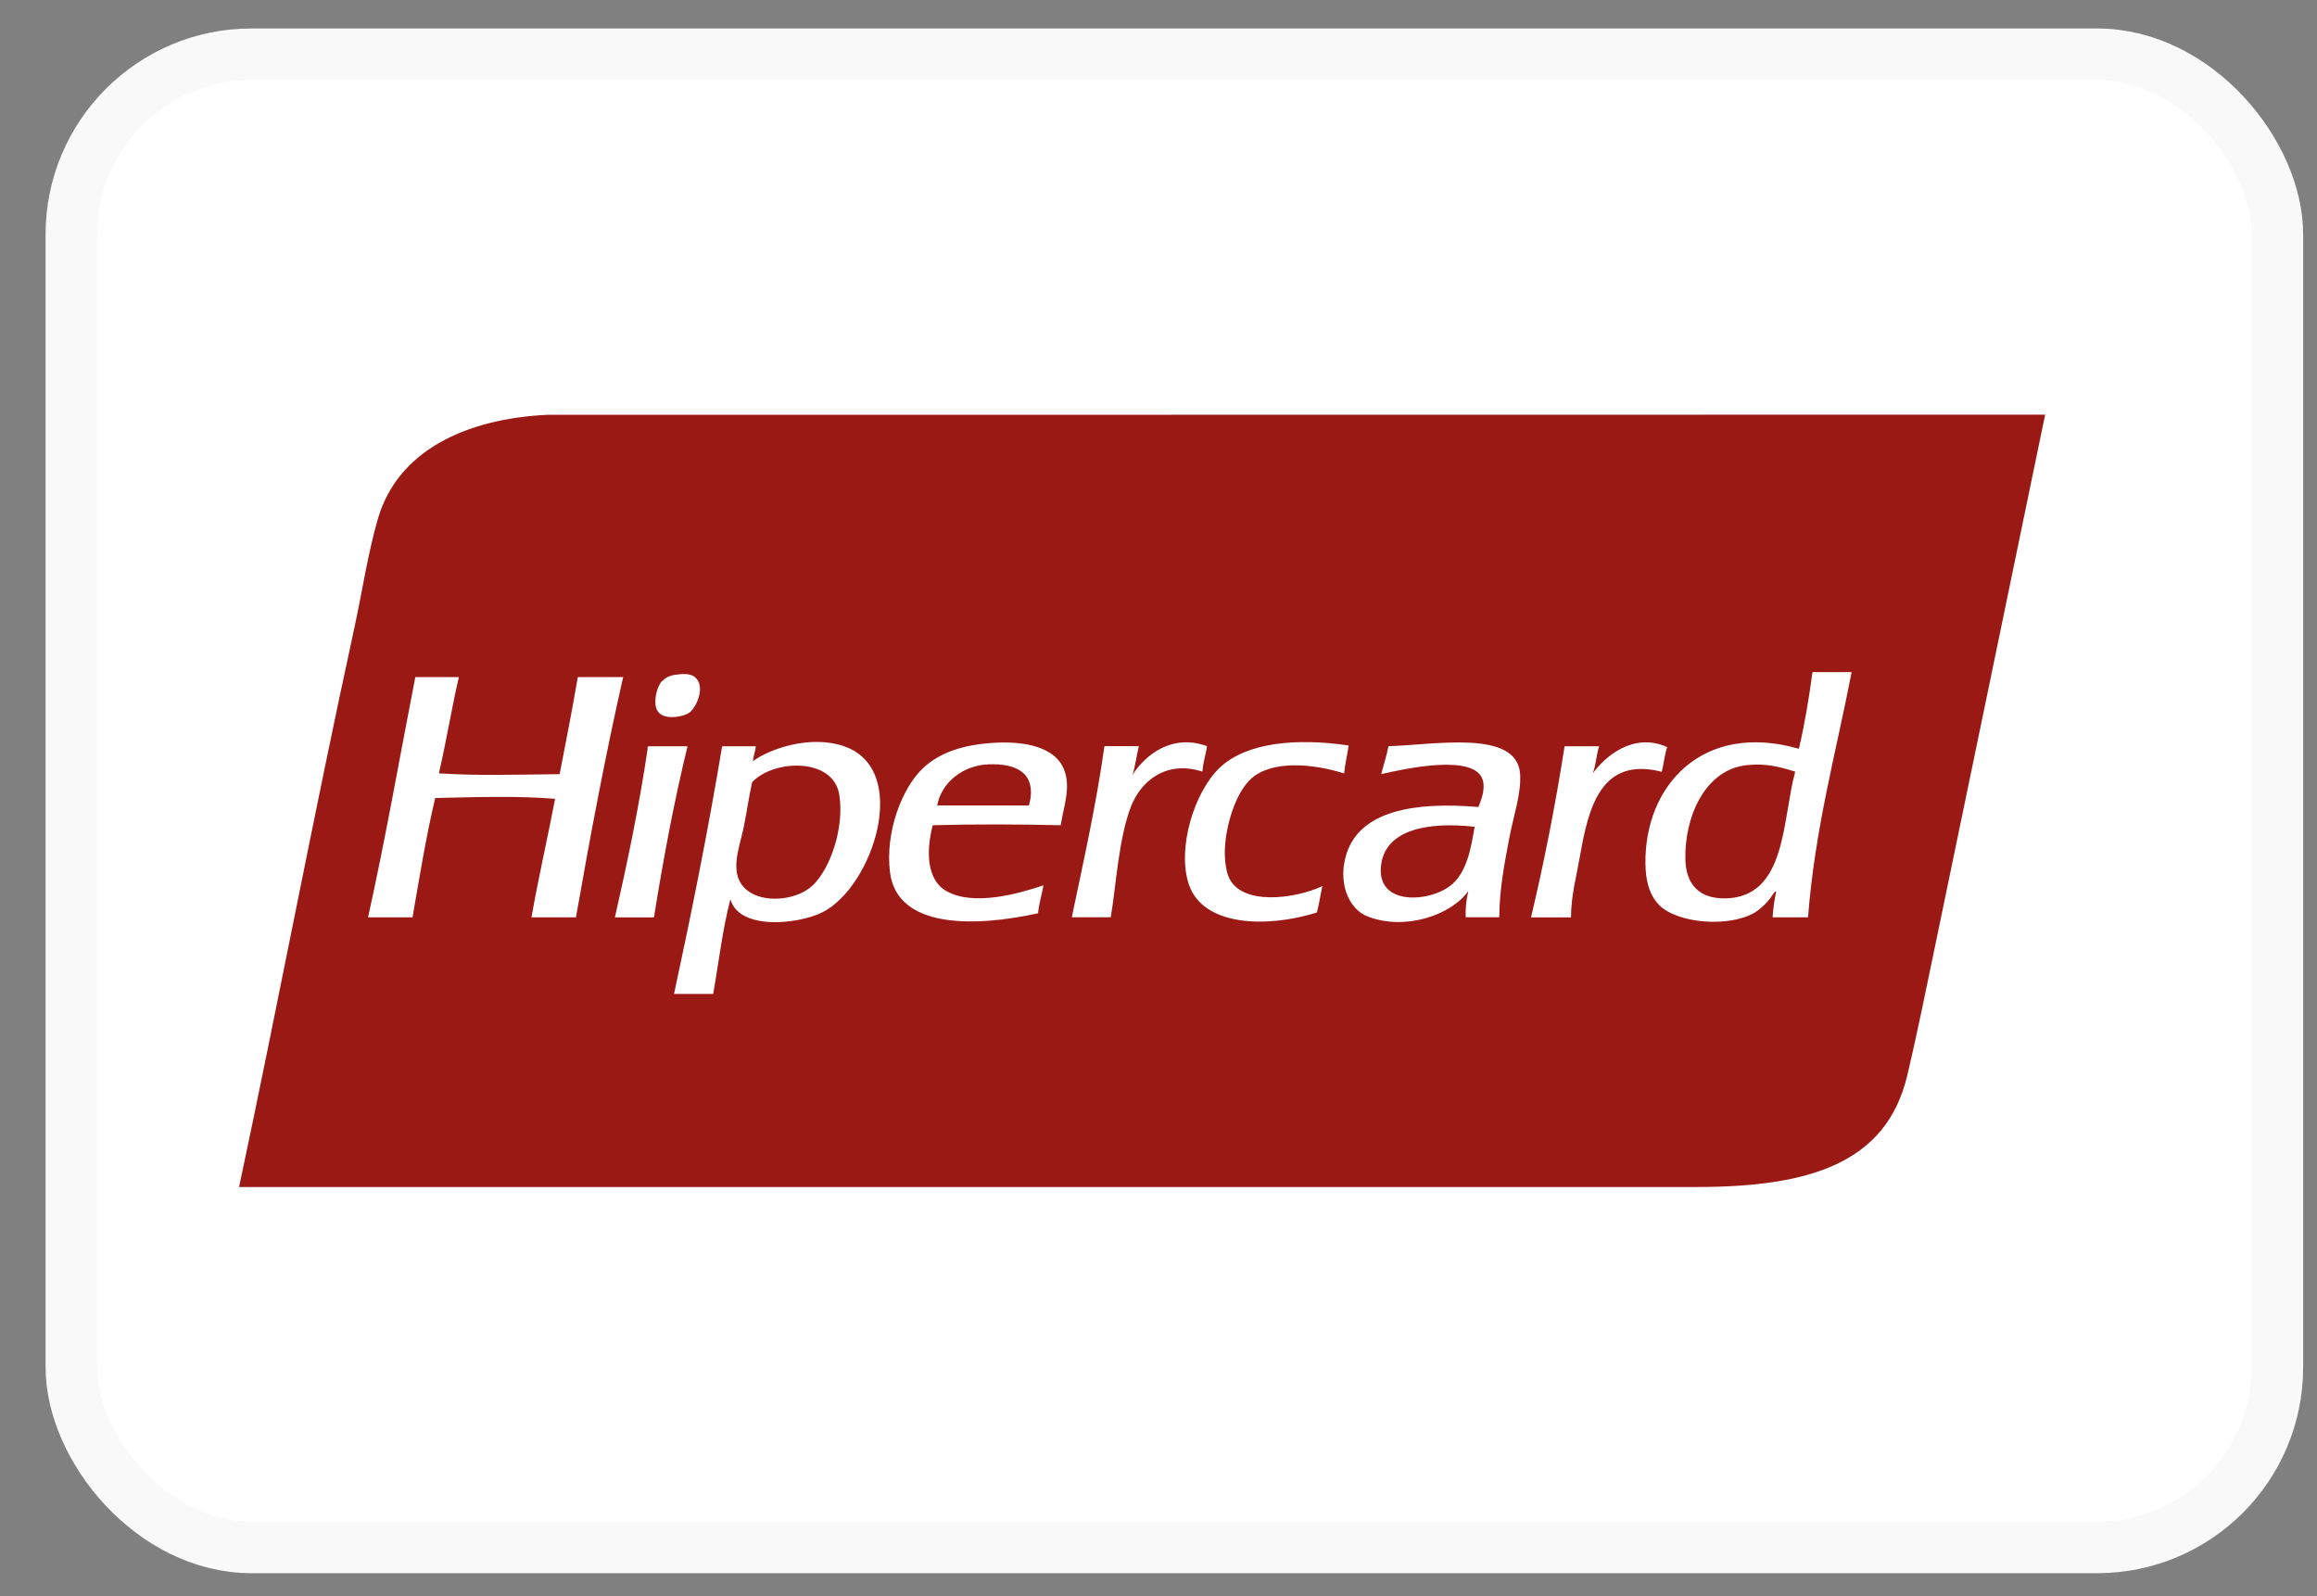 <svg width="45" height="31" viewBox="0 0 45 31" fill="none" xmlns="http://www.w3.org/2000/svg">
<rect x="0" y="0" width="45" height="31" fill="#808080" stroke="none"/>
<rect x="1.385" y="1.053" width="42.846" height="29" rx="3.5" fill="white" stroke="#F9F9F9"/>
<path fill-rule="evenodd" clip-rule="evenodd" d="M14.273 8.056H10.637C9.031 8.131 7.717 8.766 7.339 10.077C7.141 10.76 7.032 11.511 6.877 12.219C6.092 15.821 5.395 19.523 4.643 23.053H32.944C35.132 23.053 36.634 22.598 37.04 20.893C37.229 20.101 37.41 19.202 37.591 18.332C38.295 14.938 38.999 11.544 39.72 8.053L14.273 8.056Z" fill="#9A1915"/>
<path fill-rule="evenodd" clip-rule="evenodd" d="M13.372 13.852C13.522 13.758 13.717 13.328 13.495 13.149C13.427 13.093 13.307 13.076 13.142 13.102C13.084 13.106 13.028 13.12 12.976 13.145C12.924 13.17 12.879 13.204 12.842 13.245C12.747 13.363 12.659 13.72 12.807 13.852C12.955 13.985 13.277 13.912 13.372 13.852ZM11.222 13.149C11.113 13.786 10.991 14.411 10.869 15.035C10.083 15.042 9.282 15.07 8.524 15.019C8.667 14.408 8.77 13.761 8.912 13.149H8.066C7.763 14.707 7.487 16.289 7.148 17.815H8.012C8.149 17.032 8.275 16.241 8.453 15.498C9.19 15.482 10.073 15.453 10.781 15.514C10.633 16.29 10.459 17.034 10.322 17.815H11.186C11.464 16.235 11.757 14.668 12.103 13.149H11.222ZM23.441 14.491C22.768 14.243 22.24 14.661 21.995 15.049C22.051 14.875 22.073 14.672 22.119 14.491H21.45C21.287 15.642 21.045 16.724 20.816 17.814H21.573C21.68 17.166 21.726 16.293 21.962 15.673C22.15 15.177 22.643 14.756 23.354 14.986C23.362 14.804 23.42 14.664 23.441 14.491ZM23.864 17.034C23.795 16.871 23.776 16.6 23.795 16.395C23.835 15.934 24.02 15.372 24.306 15.117C24.702 14.766 25.483 14.824 26.105 15.021C26.124 14.831 26.167 14.661 26.193 14.478C25.172 14.327 24.203 14.421 23.69 14.909C23.186 15.388 22.857 16.487 23.09 17.178C23.364 17.985 24.586 18.031 25.576 17.722C25.62 17.559 25.645 17.378 25.682 17.21C25.139 17.462 24.105 17.593 23.864 17.034ZM32.38 14.51C31.71 14.207 31.152 14.716 30.934 15.021C30.996 14.865 31.003 14.655 31.058 14.494H30.387C30.208 15.635 29.99 16.743 29.735 17.817H30.511C30.516 17.377 30.611 17.051 30.687 16.619C30.849 15.697 31.088 14.685 32.274 14.989C32.314 14.831 32.33 14.654 32.38 14.508V14.51ZM12.595 14.494C12.574 14.497 12.575 14.519 12.578 14.542C12.411 15.674 12.184 16.753 11.942 17.817H12.701C12.883 16.678 13.092 15.562 13.353 14.494H12.595ZM19.259 14.429C18.712 14.467 18.249 14.61 17.92 14.925C17.516 15.31 17.189 16.162 17.285 16.938C17.422 18.045 18.942 18.005 20.16 17.737C20.181 17.543 20.233 17.377 20.266 17.194C19.765 17.364 18.897 17.601 18.38 17.305C17.99 17.083 17.988 16.518 18.115 16.027C18.933 16.004 19.782 16.008 20.601 16.027C20.653 15.679 20.802 15.3 20.67 14.957C20.501 14.501 19.887 14.384 19.259 14.429ZM19.982 15.643H18.202C18.242 15.425 18.363 15.226 18.547 15.081C18.73 14.935 18.964 14.851 19.207 14.844C19.755 14.824 20.149 15.025 19.985 15.642L19.982 15.643ZM16.388 14.491C15.746 14.272 14.964 14.534 14.625 14.781C14.625 14.792 14.617 14.793 14.607 14.795L14.625 14.781C14.631 14.674 14.672 14.6 14.678 14.493H14.025C13.752 16.132 13.431 17.726 13.091 19.303H13.851C13.96 18.688 14.033 18.041 14.186 17.466C14.359 18.07 15.49 17.954 15.966 17.721C16.949 17.237 17.708 14.941 16.388 14.491ZM15.788 17.191C15.382 17.58 14.386 17.575 14.307 16.92C14.273 16.635 14.39 16.336 14.449 16.041C14.507 15.746 14.549 15.456 14.607 15.194C15.007 14.752 16.181 14.697 16.3 15.434C16.403 16.073 16.125 16.869 15.788 17.192V17.191ZM35.201 13.053C35.133 13.569 35.049 14.066 34.937 14.542C33.077 14.008 31.937 15.248 31.957 16.775C31.961 17.071 32.017 17.364 32.221 17.574C32.573 17.935 33.581 18.021 34.09 17.718C34.191 17.65 34.28 17.569 34.355 17.478C34.404 17.422 34.482 17.276 34.496 17.319C34.46 17.482 34.438 17.648 34.427 17.815H35.115C35.248 16.092 35.658 14.621 35.962 13.053L35.201 13.053ZM33.509 17.447C32.998 17.457 32.745 17.17 32.733 16.696C32.712 15.865 33.115 14.941 33.932 14.859C34.312 14.82 34.588 14.9 34.866 14.986C34.61 15.921 34.703 17.424 33.509 17.448V17.447ZM26.967 14.491C26.93 14.681 26.872 14.852 26.826 15.034C27.274 14.932 28.666 14.621 28.801 15.162C28.846 15.342 28.768 15.534 28.713 15.673C27.453 15.565 26.426 15.755 26.156 16.568C25.975 17.113 26.176 17.649 26.562 17.799C27.304 18.087 28.205 17.757 28.518 17.302C28.478 17.47 28.46 17.642 28.466 17.814H29.118C29.125 17.248 29.216 16.789 29.312 16.28C29.394 15.846 29.548 15.416 29.523 15.034C29.468 14.158 27.864 14.468 26.967 14.491ZM28.199 17.175C27.808 17.522 26.712 17.62 26.824 16.792C26.917 16.104 27.744 15.957 28.64 16.057C28.575 16.434 28.502 16.91 28.201 17.176L28.199 17.175Z" fill="white"/>
</svg>
